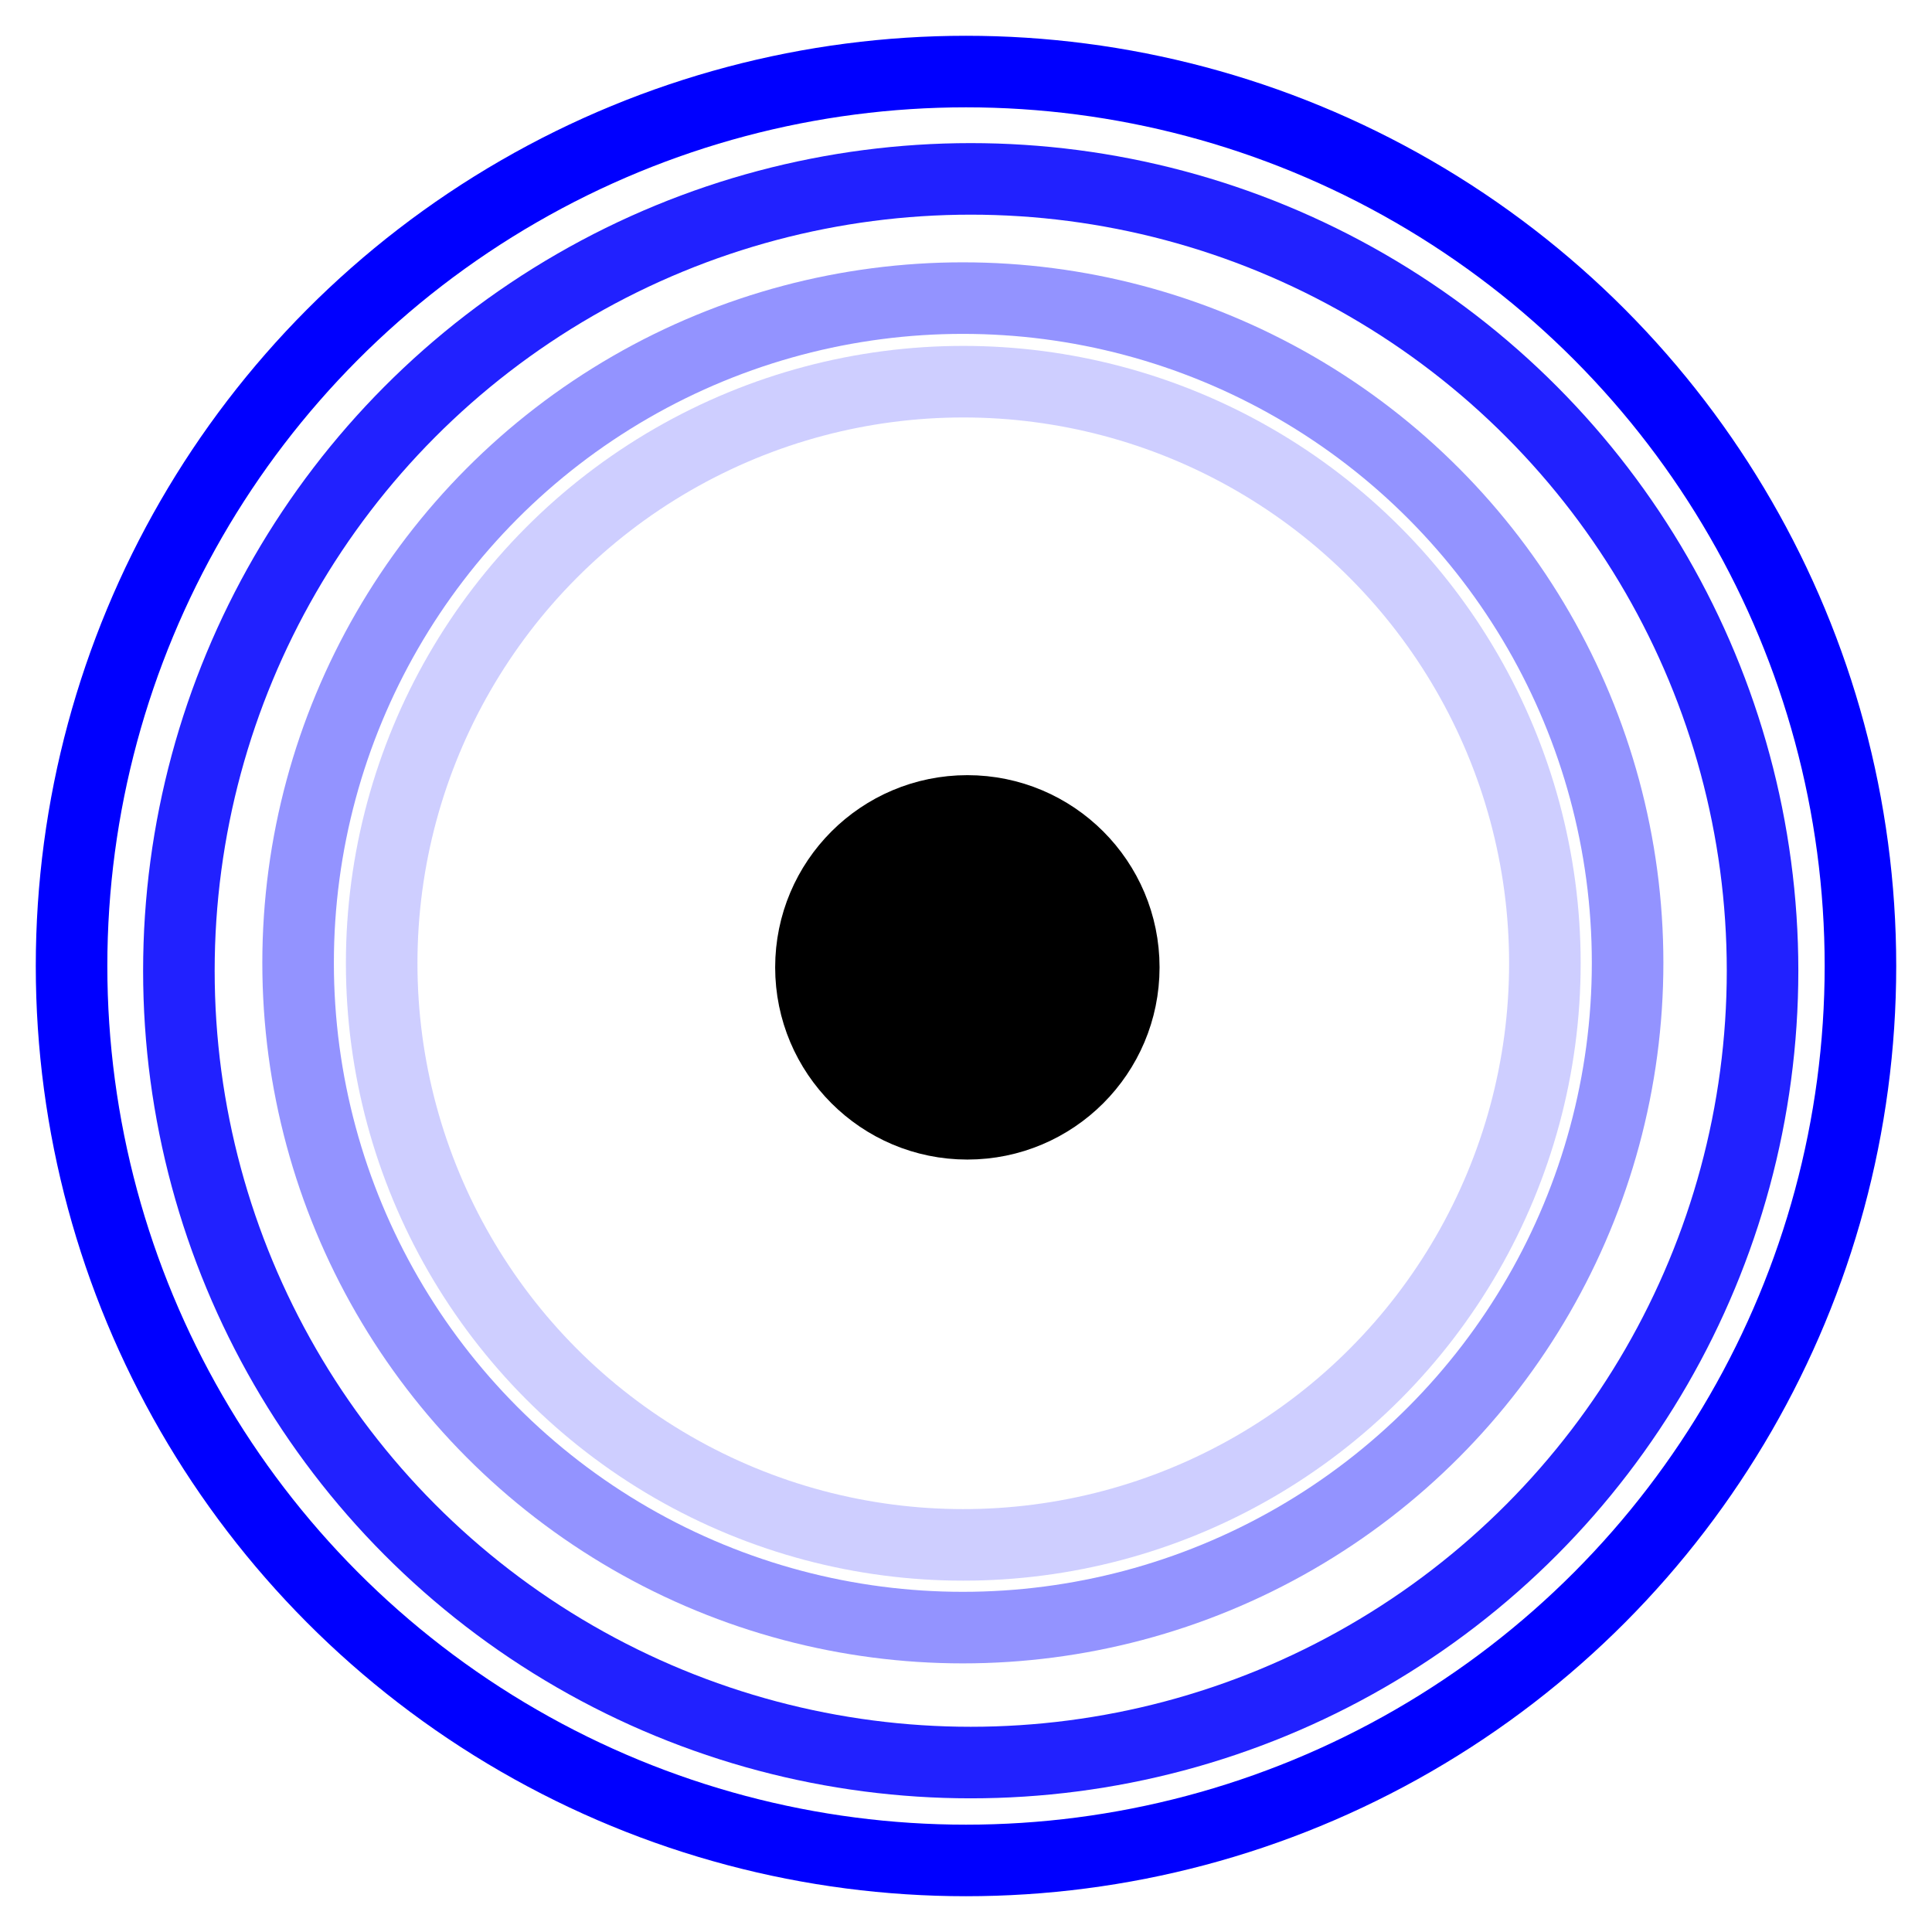 <?xml version="1.0" encoding="UTF-8"?>
<svg width="27px" height="27px" viewBox="0 0 27 27" version="1.1" xmlns="http://www.w3.org/2000/svg" xmlns:xlink="http://www.w3.org/1999/xlink">
    <!-- Generator: Sketch 48.2 (47327) - http://www.bohemiancoding.com/sketch -->
    <title>logo</title>
    <desc>Created with Sketch.</desc>
    <defs></defs>
    <g id="Page-1" stroke="none" stroke-width="1" fill="none" fill-rule="evenodd">
        <g id="logo" transform="translate(1, 1)">
            <circle id="Oval-Copy-30" stroke="#0000FF" opacity="0.193" cx="12.462" cy="12.462" r="8.128"></circle>
            <circle id="Oval-Copy-29" stroke="#000000" fill="#000000" fill-rule="nonzero" transform="translate(12.519, 12.519) rotate(0) translate(-12.519, -12.519) " cx="12.519" cy="12.519" r="2.186"></circle>
            <circle id="Oval-Copy-28" stroke="#0000FF" opacity="0.425" cx="12.456" cy="12.456" r="9.29"></circle>
            <circle id="Oval-Copy-27" stroke="#0000FF" opacity="0.869" cx="12.566" cy="12.566" r="11.066"></circle>
            <circle id="Oval-Copy-26" stroke="#0000FF" cx="12.5" cy="12.5" r="12.5"></circle>
        </g>
    </g>
</svg>